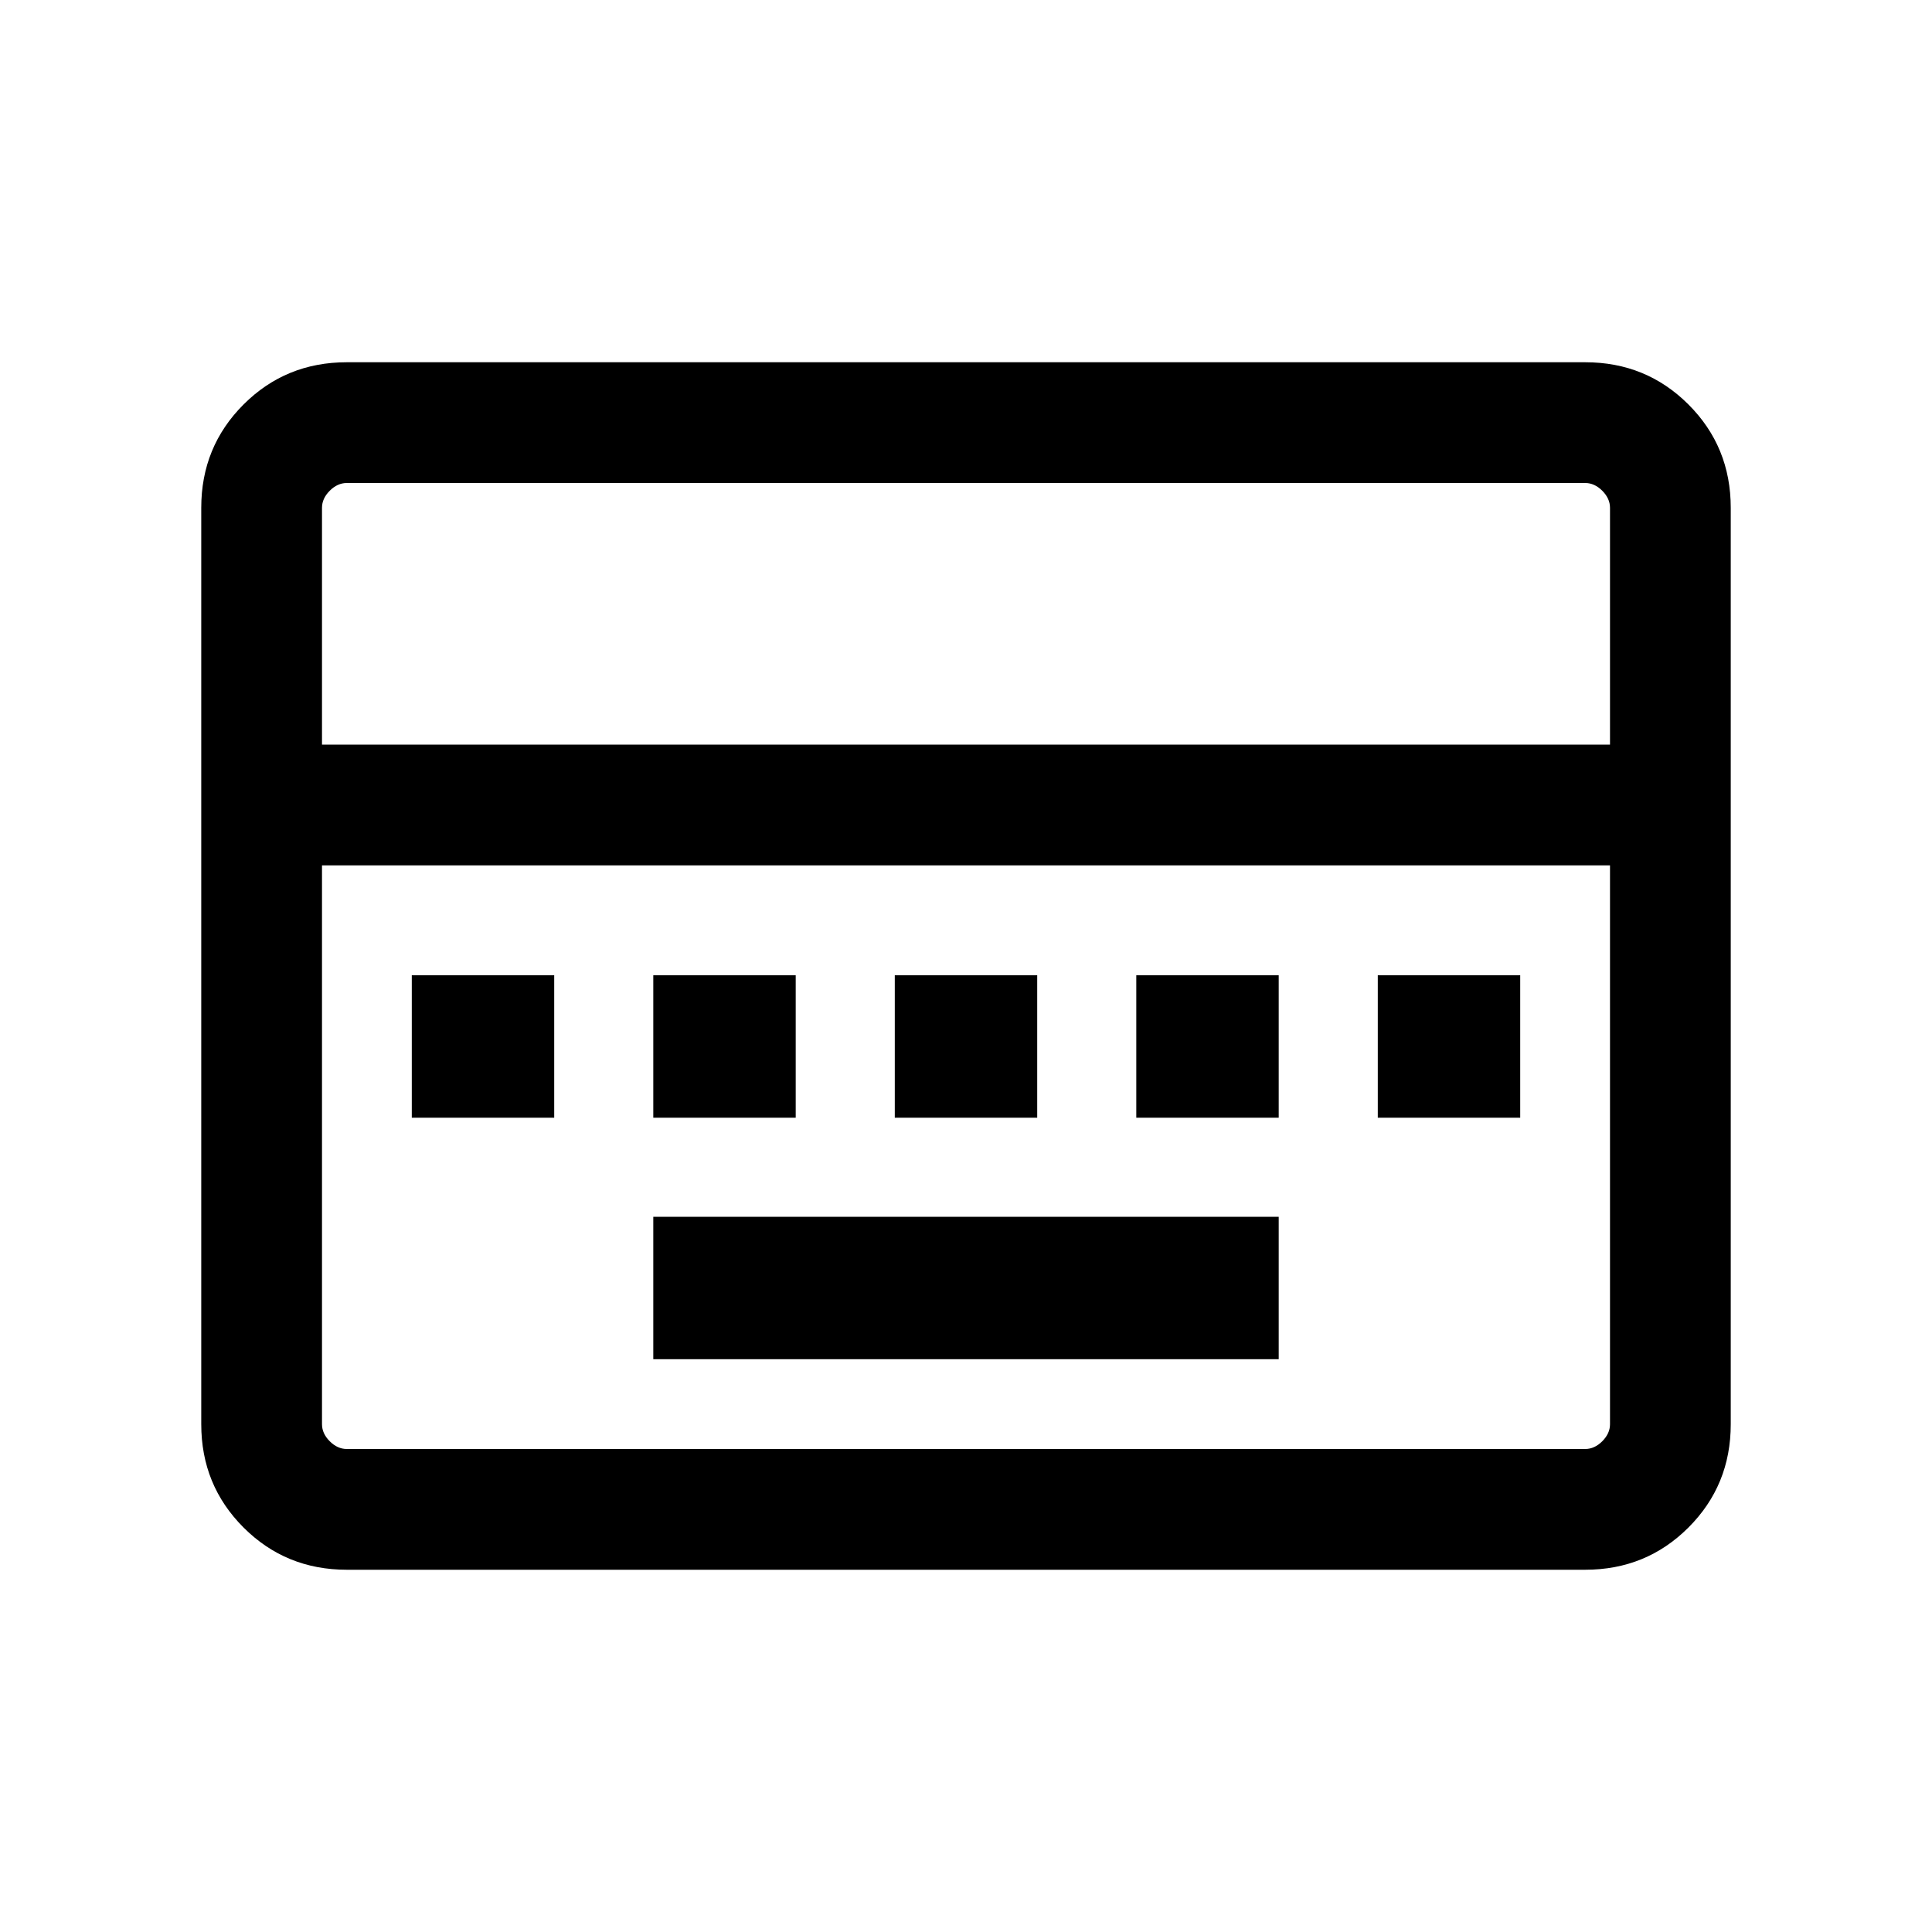 <svg xmlns="http://www.w3.org/2000/svg" height="24" viewBox="0 96 960 960" width="24"><path d="M324.616 771.384h310.768v-70.768H324.616v70.768Zm-120-120h70.768v-70.768h-70.768v70.768Zm120 0h70.768v-70.768h-70.768v70.768Zm120 0h70.768v-70.768h-70.768v70.768Zm120 0h70.768v-70.768h-70.768v70.768Zm120 0h70.768v-70.768h-70.768v70.768ZM172.309 875.999q-30.308 0-51.308-21t-21-51.308V348.309q0-30.308 21-51.308t51.308-21h615.382q30.308 0 51.308 21t21 51.308v455.382q0 30.308-21 51.308t-51.308 21H172.309ZM160 466.001h640V348.309q0-4.616-3.846-8.463-3.847-3.846-8.463-3.846H172.309q-4.616 0-8.463 3.846-3.846 3.847-3.846 8.463v117.692ZM172.309 816h615.382q4.616 0 8.463-3.846 3.846-3.847 3.846-8.463V525.999H160v277.692q0 4.616 3.846 8.463 3.847 3.846 8.463 3.846ZM160 816V525.999 816Z"/></svg>